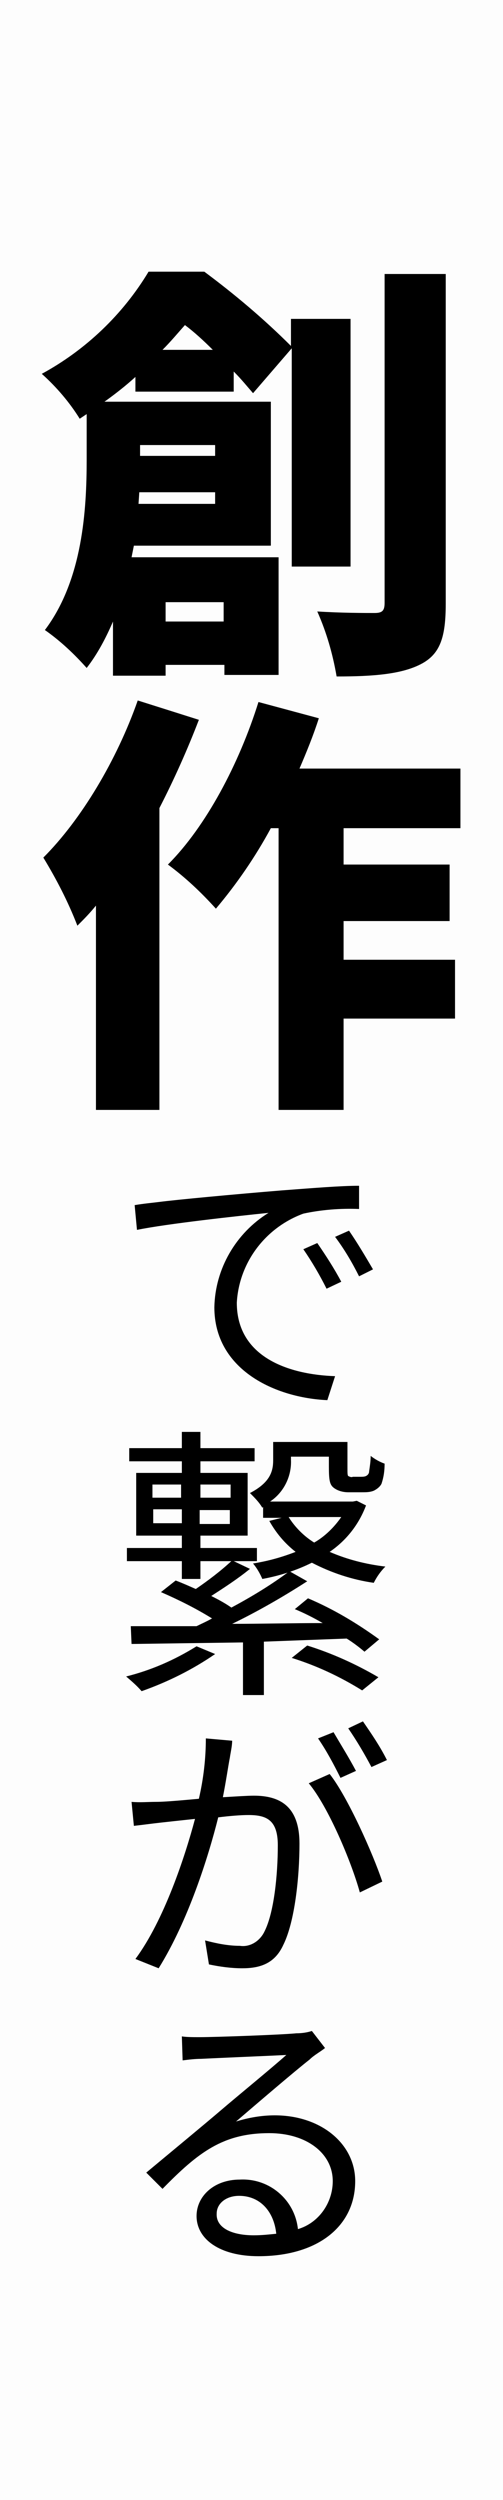 <svg version="1.1" xmlns="http://www.w3.org/2000/svg" xmlns:xlink="http://www.w3.org/1999/xlink" x="0px" y="0px" viewBox="0 0 65 323" style="enable-background:new 0 0 65 323;" xml:space="preserve" width="65" height="323">
<style type="text/css">
	.st0{fill:#FDFDFD;}
</style>
<rect class="st0" width="65" height="323"/>
<path d="M37.7,73.2V45l-5,5.8C32,50,31.2,49,30.2,48v2.6H17.5v-1.9c-1.2,1.1-2.6,2.2-4,3.2H35v18.6H17.3c-0.1,0.5-0.2,1-0.3,1.5h19
	v15.2h-7v-1.3h-7.6v1.4h-6.8v-7c-0.9,2.1-2,4.2-3.4,6c-1.6-1.8-3.4-3.5-5.4-4.9c4.9-6.5,5.4-15.6,5.4-22v-5.9l-0.9,0.6
	C9,52,7.3,50,5.4,48.3c5.7-3.1,10.5-7.7,13.8-13.2h7.2c3.9,2.9,7.7,6.1,11.2,9.6v-3.5h7.7v32H37.7z M27.8,65.1v-1.5H18l-0.1,1.5
	H27.8z M18.1,57.5v1.4h9.7v-1.4H18.1z M27.5,45.2c-1.2-1.2-2.4-2.3-3.6-3.2c-0.9,1-1.8,2.1-2.9,3.2H27.5z M21.4,77.8v2.5h7.5v-2.5
	H21.4z M57.6,35.4V78c0,4.3-0.7,6.5-3.2,7.8s-6.1,1.6-10.9,1.6C43,84.5,42.2,81.7,41,79c3.1,0.2,6.3,0.2,7.4,0.2
	c1,0,1.3-0.3,1.3-1.3V35.4H57.6z"/>
<path d="M25.7,93c-1.5,3.9-3.2,7.7-5.1,11.4v39h-8.2V117c-0.8,1-1.6,1.8-2.4,2.6c-1.2-3.1-2.7-6-4.4-8.8c4.9-4.9,9.5-12.6,12.2-20.3
	L25.7,93z M44.4,107v4.7h13.7v7.3H44.4v5h14.4v7.6H44.4v11.8H36V107h-1c-2,3.7-4.4,7.2-7.1,10.4c-1.9-2.1-3.9-4-6.2-5.7
	c4.9-4.9,9.2-13,11.7-21l7.8,2.1c-0.7,2.2-1.6,4.4-2.5,6.5h20.8v7.7H44.4z"/>
<path d="M20.5,155.3c2.3-0.3,9.8-1,15.9-1.5c4-0.3,7.6-0.6,10-0.6v3c-2.4-0.1-4.9,0.1-7.2,0.6c-4.9,1.8-8.3,6.3-8.6,11.5
	c0,7.1,6.8,9.3,12.7,9.5l-1,3.1c-6.7-0.3-14.6-3.9-14.6-12c0.1-5,2.8-9.6,7-12.2c-3.9,0.4-13.1,1.4-17,2.2l-0.3-3.2
	C18.6,155.5,19.7,155.4,20.5,155.3z M44.1,165.6l-1.9,0.9c-0.9-1.8-1.9-3.5-3-5.1l1.8-0.8C42.1,162.2,43.2,163.9,44.1,165.6z
	 M48.2,164l-1.8,0.9c-0.9-1.8-1.9-3.5-3.1-5.1l1.8-0.8C46.2,160.6,47.2,162.3,48.2,164z"/>
<path d="M27.8,213.7c-2.9,2-6.1,3.6-9.5,4.8c-0.6-0.7-1.3-1.3-2-1.9c3.2-0.8,6.2-2.1,9.1-3.9L27.8,213.7z M33.2,201.7h-7.3v2.3h-2.4
	v-2.3h-7.1V200h7.1v-1.6h-5.9v-8.1h5.9v-1.5h-6.8v-1.7h6.8V185h2.4v2.1h7v1.7h-7v1.5H32v8.1h-6.1v1.6h7.3V201.7z M34.1,212.1v6.9
	h-2.7v-6.8L17,212.4l-0.1-2.3c2.4,0,5.3,0,8.5,0c0.6-0.3,1.3-0.6,2-1c-2.1-1.3-4.3-2.4-6.6-3.4l1.9-1.5c0.8,0.3,1.7,0.7,2.6,1.1
	c1.6-1.1,3.2-2.3,4.7-3.7l2.3,1.1c-1.6,1.3-3.3,2.4-5,3.5c1,0.5,1.9,1,2.6,1.5c2.6-1.4,5.1-2.9,7.5-4.7l2.3,1.3
	c-3.1,2-6.4,3.9-9.7,5.5c3.7,0,7.7-0.1,11.7-0.1c-1.2-0.7-2.4-1.3-3.6-1.8l1.7-1.4c3.3,1.4,6.3,3.2,9.2,5.3l-1.9,1.6
	c-0.7-0.6-1.5-1.2-2.3-1.7L34.1,212.1z M19.7,193.5h3.7v-1.7h-3.7V193.5z M23.5,196.8V195h-3.7v1.8H23.5z M25.9,191.8v1.7h3.9v-1.7
	H25.9z M29.7,195.1h-3.9v1.8h3.9V195.1z M47.3,194.5c-0.9,2.4-2.5,4.5-4.7,6c2.3,1,4.7,1.6,7.2,1.9c-0.6,0.6-1.1,1.3-1.5,2.1
	c-2.8-0.4-5.5-1.3-8-2.6c-2,1-4.2,1.7-6.4,2.1c-0.3-0.7-0.7-1.4-1.2-2c1.9-0.3,3.7-0.8,5.5-1.5c-1.4-1.1-2.5-2.4-3.4-4l1.6-0.4H34
	v-1.4l-0.1,0.1c-0.4-0.7-1-1.3-1.6-1.9c2.5-1.3,3-2.7,3-4.2v-2.4h9.6v3.4c0,0.6,0,0.9,0.1,1c0.2,0.1,0.4,0.2,0.6,0.1h1
	c0.2,0,0.5,0,0.7-0.1s0.4-0.3,0.4-0.6c0.1-0.7,0.2-1.3,0.2-2c0.5,0.4,1.2,0.8,1.8,1c0,0.9-0.1,1.7-0.4,2.6c-0.2,0.4-0.6,0.7-1,0.9
	c-0.5,0.2-1,0.2-1.5,0.2H45c-0.7,0-1.4-0.2-1.9-0.6c-0.5-0.4-0.6-1-0.6-2.7v-1.3h-4.9v0.4c0.1,2.1-0.9,4.2-2.7,5.4h10.7l0.5-0.1
	L47.3,194.5z M37.3,196c0.8,1.3,2,2.5,3.3,3.3c1.4-0.8,2.6-2,3.5-3.3H37.3z M39.7,212.6c3.2,1,6.3,2.4,9.2,4.1l-2.1,1.7
	c-2.9-1.8-5.9-3.2-9.1-4.2L39.7,212.6z"/>
<path d="M29.7,227.1c-0.2,1-0.5,3.1-0.9,5.1c1.7-0.1,3.2-0.2,4-0.2c3.3,0,5.9,1.3,5.9,6.2c0,4.3-0.6,10.1-2.1,13.1
	c-1.1,2.4-3,3-5.3,3c-1.4,0-2.9-0.2-4.3-0.5l-0.5-3.1c1.5,0.4,3,0.7,4.5,0.7c1.3,0.2,2.6-0.6,3.2-1.9c1.2-2.4,1.7-7.2,1.7-11.1
	c0-3.3-1.5-3.9-3.8-3.9c-0.9,0-2.3,0.1-3.9,0.3c-1.3,5.2-3.9,13.4-7.7,19.5l-3-1.2c3.7-5,6.4-13.2,7.7-18.1
	c-1.9,0.2-3.7,0.4-4.6,0.5s-2.4,0.3-3.3,0.4l-0.3-3.1c1.1,0.1,2.1,0,3.2,0s3.3-0.2,5.5-0.4c0.6-2.6,0.9-5.2,0.9-7.8l3.4,0.3
	C30,225.6,29.8,226.4,29.7,227.1z M49.4,243.1l-2.9,1.4c-1.1-4-4.1-11.1-6.6-14.1l2.7-1.2C44.9,232.1,48.2,239.5,49.4,243.1
	L49.4,243.1z M46,228.8l-2,0.9c-0.9-1.8-1.8-3.5-2.9-5.1l2-0.8C44.1,225.5,45.1,227.1,46,228.8z M50,227.4l-2,0.9
	c-0.9-1.7-1.9-3.4-3-5l1.9-0.9C48,224,49.1,225.6,50,227.4z"/>
<path d="M25.8,263.2c1.9,0,10.5-0.3,12.5-0.5c0.7,0,1.4-0.1,2-0.3l1.7,2.2c-0.6,0.5-1.4,0.9-2,1.5c-1.8,1.4-6.7,5.6-9.5,8
	c1.6-0.5,3.3-0.8,5-0.8c6,0,10.4,3.7,10.4,8.5c0,5.8-4.8,9.7-12.5,9.7c-5,0-8-2.2-8-5.2c0-2.5,2.2-4.7,5.6-4.7
	c3.8-0.2,7.1,2.6,7.5,6.4c2.7-0.8,4.5-3.4,4.5-6.2c0-3.6-3.4-6.2-8.2-6.2c-6,0-9.2,2.5-13.8,7.2l-2.1-2.1c3-2.5,7.6-6.3,9.7-8.1
	s6.5-5.4,8.4-7.1c-1.9,0.1-9.1,0.4-11,0.5c-0.8,0-1.6,0.1-2.4,0.2l-0.1-3.1C24.1,263.2,25,263.2,25.8,263.2z M32.8,288.8
	c1,0,1.9-0.1,2.9-0.2c-0.3-2.9-2.1-4.9-4.8-4.9c-1.7,0-2.9,1-2.9,2.3C27.9,287.8,29.9,288.8,32.8,288.8L32.8,288.8z"/>
</svg>